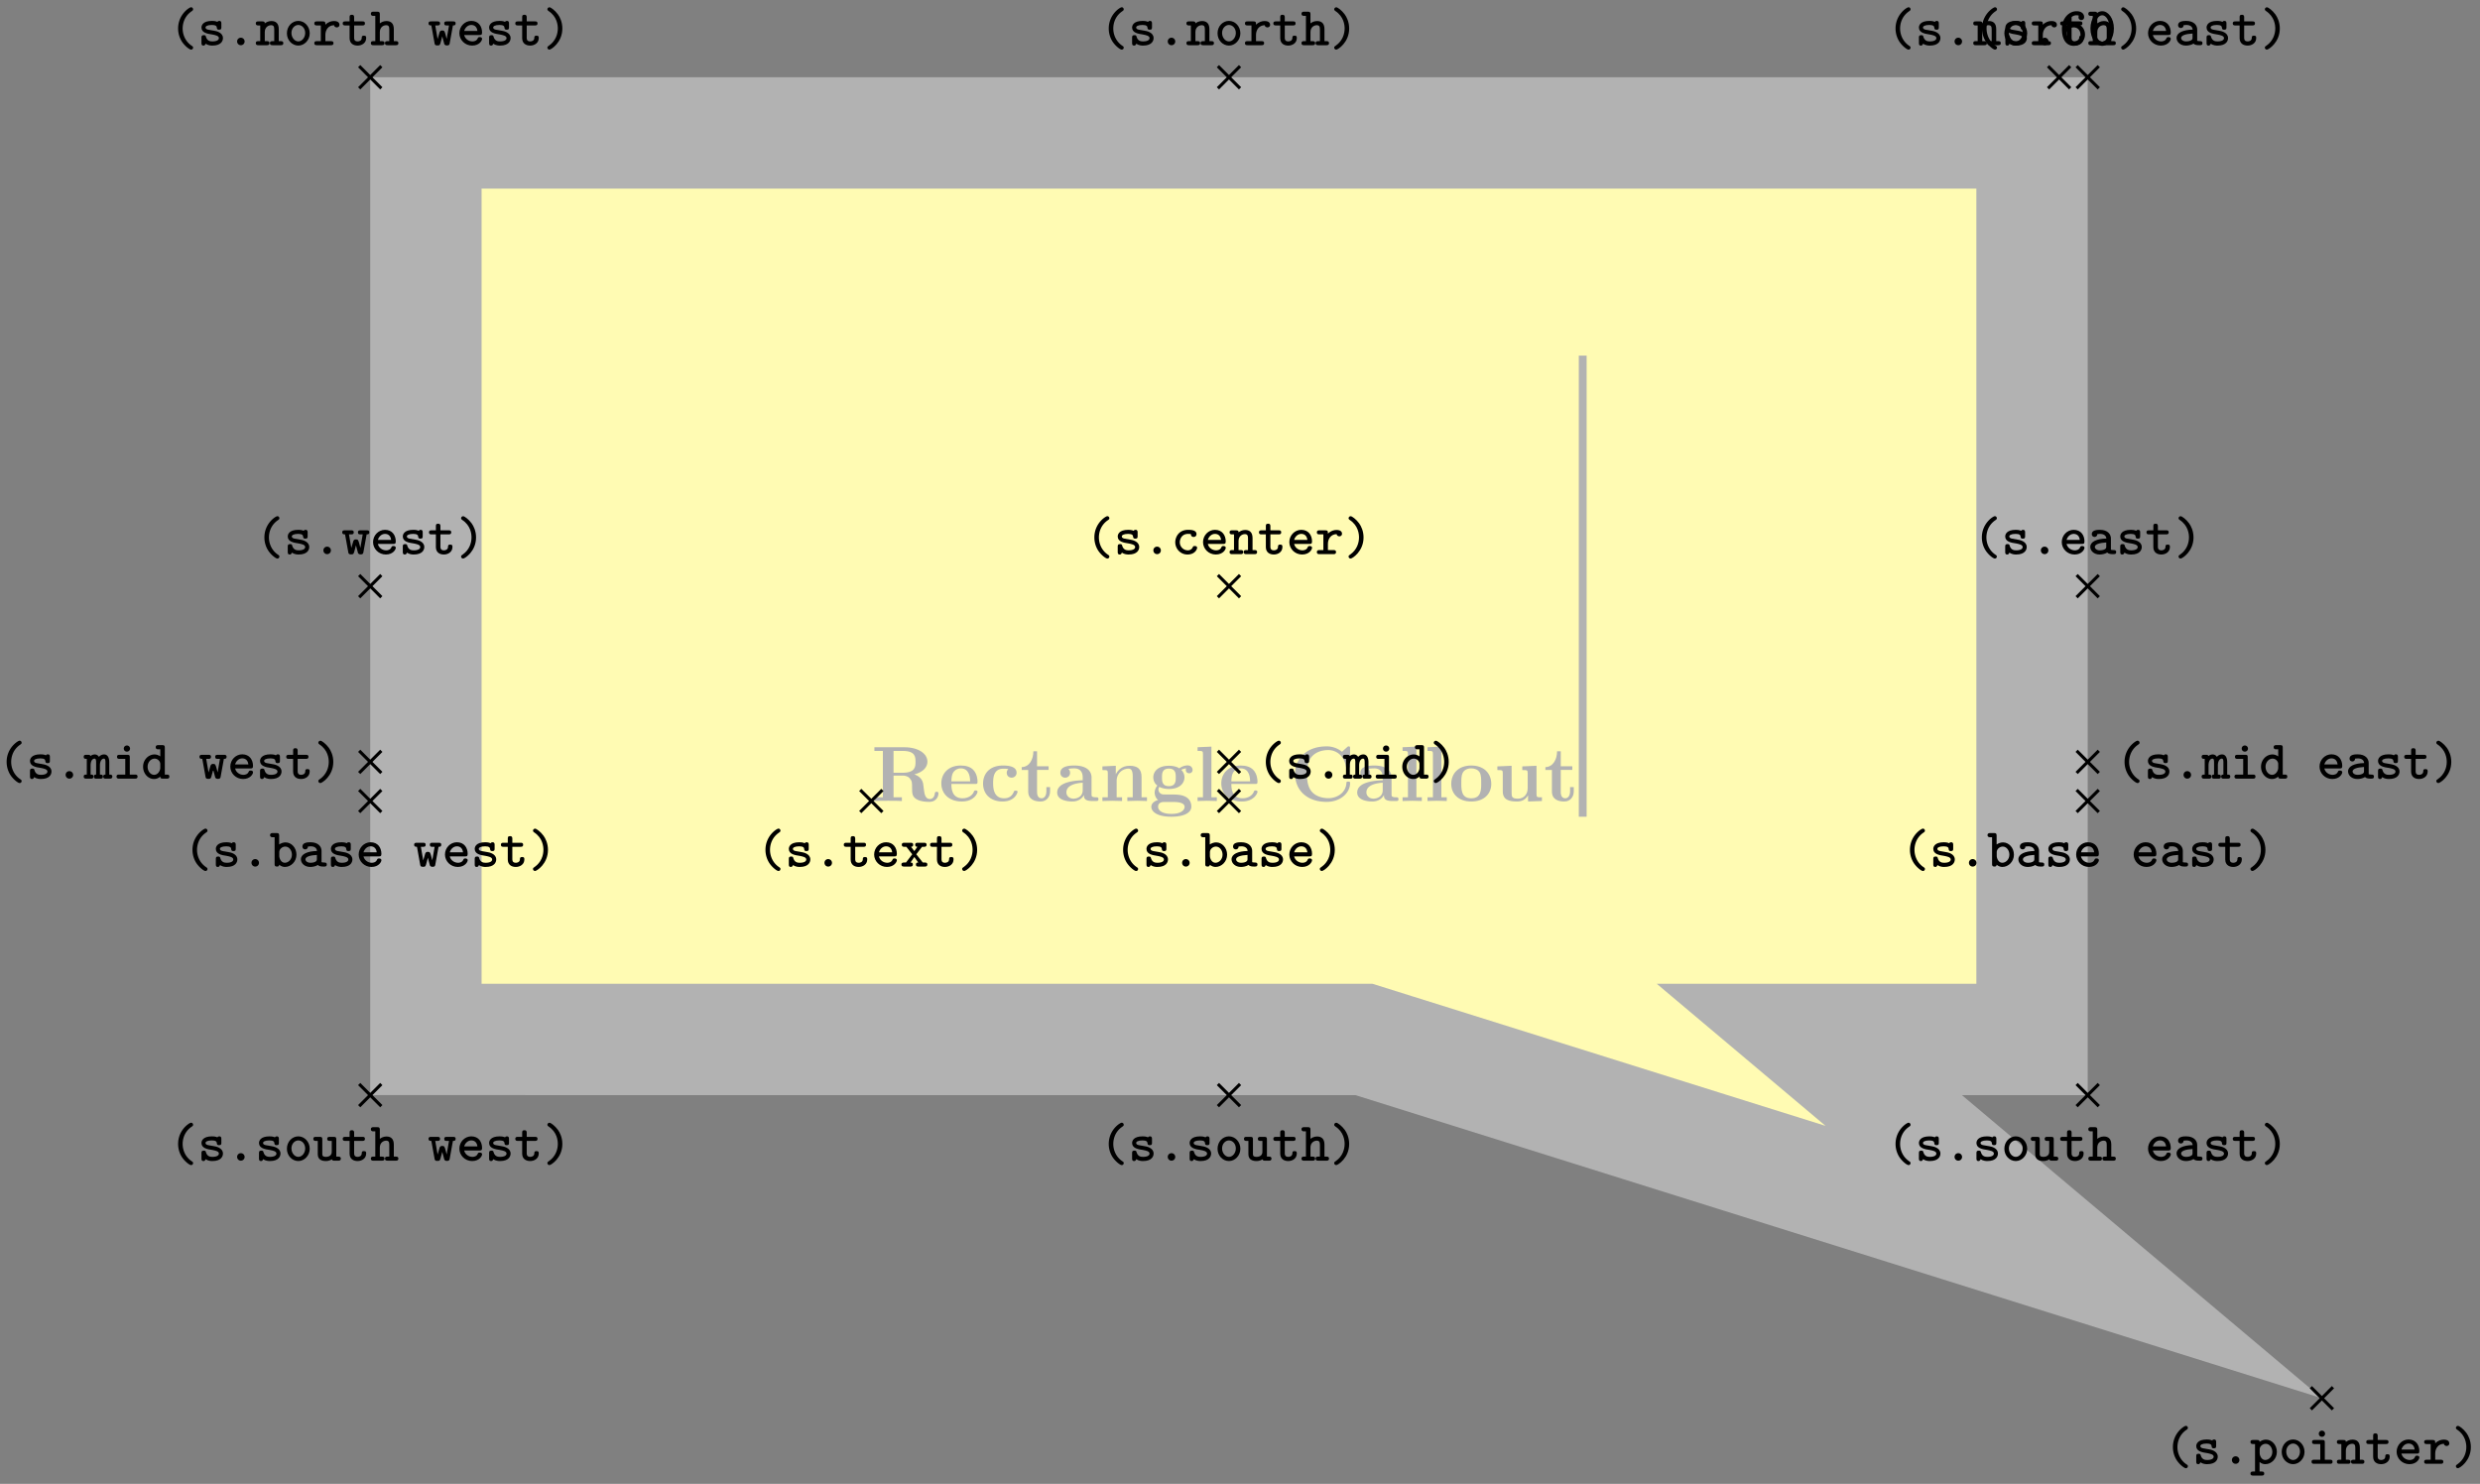 <svg xmlns="http://www.w3.org/2000/svg" xmlns:xlink="http://www.w3.org/1999/xlink" width="420.891" height="251.835" viewBox="0 0 315.668 188.876" version="1.2"><rect x="0" y="0" width="315.668" height="188.876" fill="#808080" stroke="none"/><defs><symbol overflow="visible" id="b"><path style="stroke:none" d="M8.547-.953c0-.219-.14-.219-.235-.219-.203 0-.218.11-.234.234-.047.47-.328.688-.625.688-.61 0-.687-.703-.75-1.125-.016-.11-.094-.797-.11-.844-.14-.703-.687-1.015-1.109-1.172C6.641-3.687 7.141-4.344 7.141-5c0-1-1.094-1.844-2.97-1.844H.392v.469h1.078v5.906H.39V0C.75-.031 1.719-.031 2.14-.031c.421 0 1.39 0 1.75.031v-.469H2.828v-2.765h1.156c.141 0 .579 0 .891.328.313.36.313.547.313 1.265 0 .657 0 1.157.703 1.485.437.218 1.062.265 1.468.265 1.063 0 1.188-.89 1.188-1.062ZM5.625-4.984c0 .562 0 1.39-1.64 1.39H2.827v-2.781H4c1.61 0 1.625.781 1.625 1.39Zm0 0"/></symbol><symbol overflow="visible" id="c"><path style="stroke:none" d="M4.922-1.172c0-.172-.188-.172-.234-.172-.172 0-.188.047-.25.203-.204.485-.782.797-1.422.797-1.407 0-1.422-1.328-1.422-1.828h3.015c.22 0 .313 0 .313-.265 0-.313-.063-1.047-.563-1.547-.359-.36-.89-.532-1.578-.532C1.187-4.516.312-3.484.312-2.25c0 1.344 1 2.313 2.61 2.313 1.578 0 2-1.063 2-1.235ZM3.984-2.5h-2.39c.015-.39.031-.813.234-1.14.266-.391.672-.516.953-.516 1.172 0 1.188 1.312 1.203 1.656Zm0 0"/></symbol><symbol overflow="visible" id="d"><path style="stroke:none" d="M4.766-1.172c0-.14-.141-.14-.235-.14-.187 0-.187.03-.25.156-.25.625-.734.812-1.234.812-1.39 0-1.39-1.453-1.39-1.922 0-.562 0-1.843 1.28-1.843.36 0 .516.015.657.046a.618.618 0 0 0-.203.47c0 .437.343.624.609.624.313 0 .64-.219.64-.625 0-.86-1.156-.922-1.734-.922C1.11-4.516.375-3.375.375-2.219.375-.89 1.313.062 2.844.062c1.625 0 1.922-1.156 1.922-1.234Zm0 0"/></symbol><symbol overflow="visible" id="e"><path style="stroke:none" d="M3.813-1.234v-.532h-.47v.516c0 .672-.327.906-.609.906-.578 0-.578-.64-.578-.86v-2.75h1.469v-.468H2.156v-1.906h-.469c0 1-.484 1.984-1.484 2.016v.359h.828v2.734c0 1.063.86 1.282 1.578 1.282.75 0 1.204-.579 1.204-1.297Zm0 0"/></symbol><symbol overflow="visible" id="f"><path style="stroke:none" d="M5.516-.234c0-.235-.125-.235-.266-.235-.61-.015-.61-.14-.61-.375v-2.14c0-.891-.702-1.532-2.187-1.532-.562 0-1.781.047-1.781.922 0 .438.344.625.61.625.312 0 .624-.219.624-.625 0-.297-.187-.469-.218-.5a5.28 5.28 0 0 1 .718-.062c.75 0 1.11.422 1.11 1.172v.343c-.72.032-3.25.125-3.25 1.563C.266-.125 1.5.062 2.187.062c.797 0 1.266-.406 1.485-.828 0 .313 0 .766 1.047.766h.468c.204 0 .329 0 .329-.234Zm-2-1.157c0 .97-.922 1.094-1.172 1.094-.516 0-.906-.344-.906-.797 0-1.062 1.578-1.203 2.078-1.234Zm0 0"/></symbol><symbol overflow="visible" id="g"><path style="stroke:none" d="M6.125 0v-.469h-.688v-2.578c0-1.047-.53-1.437-1.53-1.437-.954 0-1.485.562-1.75 1.078v-1.078l-1.704.078v.468c.61 0 .688 0 .688.391v3.078H.453V0l1.25-.031L2.953 0v-.469h-.687v-2.078c0-1.094.859-1.578 1.5-1.578.328 0 .546.203.546.969V-.47h-.687V0l1.25-.031Zm0 0"/></symbol><symbol overflow="visible" id="h"><path style="stroke:none" d="M5.563-3.953c0-.235-.172-.578-.625-.578-.157 0-.625.031-1.063.375-.172-.125-.594-.328-1.328-.328-1.438 0-1.985.78-1.985 1.468 0 .407.188.829.516 1.047-.281.36-.344.688-.344.89 0 .157.047.641.438.954-.125.031-.86.25-.86.875C.313 1.25.875 2 2.86 2 4.625 2 5.406 1.422 5.406.719c0-.297-.078-.922-.75-1.266-.562-.281-1.156-.281-2.11-.281-.265 0-.718 0-.765-.016a.625.625 0 0 1-.562-.625c0-.093.047-.25.11-.328.452.234.968.266 1.218.266 1.437 0 1.984-.782 1.984-1.485 0-.468-.25-.796-.406-.953.297-.156.516-.172.625-.187a.433.433 0 0 0-.047.203c0 .25.172.422.438.422a.41.41 0 0 0 .421-.422Zm-2.141.937c0 .454 0 1.125-.875 1.125s-.875-.671-.875-1.125c0-.437 0-1.109.875-1.109s.875.672.875 1.11ZM4.547.75c0 .36-.39.89-1.688.89-1.187 0-1.687-.452-1.687-.906 0-.609.625-.609.766-.609h1.171c.313 0 1.438 0 1.438.625Zm0 0"/></symbol><symbol overflow="visible" id="i"><path style="stroke:none" d="M2.922 0v-.469h-.688v-6.453L.47-6.844v.469c.625 0 .687 0 .687.39v5.516H.47V0l1.219-.031Zm0 0"/></symbol><symbol overflow="visible" id="j"><path style="stroke:none" d="M7.64-2.266c0-.203-.077-.203-.25-.203-.124 0-.218 0-.218.172C7.094-.969 5.89-.359 4.89-.359c-.782 0-1.625-.235-2.141-.844-.469-.578-.594-1.313-.594-2.219 0-.562.031-1.625.672-2.297.64-.656 1.516-.765 2.031-.765 1.079 0 2.016.765 2.235 2.03.031.188.047.204.265.204.266 0 .282-.016.282-.281v-2.14c0-.188 0-.282-.188-.282-.094 0-.11.031-.187.094l-.657.593a3.03 3.03 0 0 0-1.968-.687c-2.485 0-4 1.484-4 3.531S2.156.11 4.64.11c1.875 0 3-1.218 3-2.375Zm0 0"/></symbol><symbol overflow="visible" id="k"><path style="stroke:none" d="M5.406-2.172c0-1.344-.922-2.344-2.547-2.344C1.22-4.516.313-3.5.313-2.172c0 1.235.89 2.235 2.546 2.235 1.672 0 2.547-1.016 2.547-2.235Zm-1.281-.11c0 .86 0 1.938-1.266 1.938-1.265 0-1.265-1.078-1.265-1.937 0-.453 0-.953.172-1.297.187-.375.609-.578 1.093-.578.422 0 .844.156 1.063.5.203.344.203.89.203 1.375Zm0 0"/></symbol><symbol overflow="visible" id="l"><path style="stroke:none" d="M6.125 0v-.469c-.61 0-.688 0-.688-.39v-3.625l-1.812.078v.468c.61 0 .688 0 .688.391v1.906c0 .813-.516 1.344-1.235 1.344-.781 0-.812-.25-.812-.797v-3.39l-1.813.078v.468c.61 0 .688 0 .688.391v2.328c0 1.063.796 1.282 1.796 1.282.25 0 .97 0 1.422-.782v.781Zm0 0"/></symbol><symbol overflow="visible" id="m"><path style="stroke:none" d="M3.078.313c0-.126-.047-.157-.187-.25C2.062-.5 1.75-1.391 1.75-2.126c0-.672.25-1.594 1.156-2.203.125-.094.172-.125.172-.25a.254.254 0 0 0-.265-.25c-.204 0-1.641.906-1.641 2.703 0 .813.312 1.438.562 1.781.375.516.907.906 1.079.906.218 0 .265-.171.265-.25Zm0 0"/></symbol><symbol overflow="visible" id="n"><path style="stroke:none" d="M3.219-.906c0-.735-.906-.906-1.14-.938l-.704-.125C1.187-2 1-2.079 1-2.25c0-.156.219-.328.813-.328.515 0 .609.172.625.328.015.14.03.281.28.281.298 0 .298-.156.298-.328v-.469c0-.14-.016-.328-.25-.328-.157 0-.22.063-.25.125-.282-.125-.563-.125-.688-.125-1.187 0-1.344.594-1.344.844 0 .656.735.797 1.391.89.297.063.828.141.828.454 0 .234-.25.422-.828.422-.297 0-.656-.063-.813-.563-.03-.156-.078-.234-.28-.234-.298 0-.298.172-.298.328v.656c0 .14 0 .344.25.344.079 0 .188 0 .282-.234.328.218.671.234.859.234 1.125 0 1.344-.61 1.344-.953Zm0 0"/></symbol><symbol overflow="visible" id="o"><path style="stroke:none" d="M2.313-.469a.477.477 0 0 0-.485-.484.47.47 0 0 0-.469.469c0 .28.22.484.47.484a.473.473 0 0 0 .484-.469Zm0 0"/></symbol><symbol overflow="visible" id="p"><path style="stroke:none" d="M3.266-.797c0-.234-.235-.234-.297-.234-.125 0-.203 0-.266.172-.047.078-.187.375-.625.375a1.027 1.027 0 0 1-1.015-1.032c0-.312.187-1.062 1.062-1.062l.344.015c.015.282.172.376.36.376.187 0 .358-.126.358-.36 0-.531-.734-.547-1.062-.547-1.219 0-1.64.953-1.64 1.578 0 .844.671 1.563 1.546 1.563 1 0 1.235-.719 1.235-.844Zm0 0"/></symbol><symbol overflow="visible" id="q"><path style="stroke:none" d="M3.25-.797c0-.234-.234-.234-.281-.234-.156 0-.219.015-.281.172-.141.328-.485.375-.657.375-.469 0-.937-.297-1.062-.813h1.953c.172 0 .328 0 .328-.312 0-.797-.453-1.485-1.375-1.485-.828 0-1.516.703-1.516 1.563S1.08.047 1.984.047c.938 0 1.266-.656 1.266-.844Zm-.594-1.015H.97c.125-.438.484-.766.906-.766.328 0 .703.156.781.765Zm0 0"/></symbol><symbol overflow="visible" id="r"><path style="stroke:none" d="M3.578-.266c0-.25-.203-.25-.328-.25H3v-1.53c0-.72-.36-1.032-.938-1.032-.39 0-.671.172-.843.297 0-.172-.047-.25-.313-.25h-.5c-.14 0-.328 0-.328.25 0 .265.203.265.313.265h.25v2H.406c-.14 0-.328 0-.328.25C.078 0 .281 0 .391 0h1.093c.11 0 .329 0 .329-.266 0-.25-.204-.25-.344-.25h-.25v-1.156c0-.64.484-.875.797-.875.328 0 .406.172.406.547v1.484h-.203c-.14 0-.344 0-.344.25 0 .266.219.266.344.266H3.25c.11 0 .328 0 .328-.266Zm0 0"/></symbol><symbol overflow="visible" id="s"><path style="stroke:none" d="M3.14-.906c0-.156 0-.313-.296-.313-.266 0-.266.157-.266.297-.015.375-.36.438-.515.438-.454 0-.454-.313-.454-.47v-1.562h1.047c.125 0 .328 0 .328-.265 0-.25-.187-.25-.328-.25H1.61v-.516c0-.14-.015-.328-.296-.328-.282 0-.282.172-.282.328v.516H.484c-.125 0-.328 0-.328.25 0 .265.203.265.328.265h.547v1.61c0 .687.485.953 1.016.953S3.14-.266 3.14-.906Zm0 0"/></symbol><symbol overflow="visible" id="t"><path style="stroke:none" d="M3.406-2.594c0-.156-.078-.484-.703-.484-.328 0-.734.11-1.094.469v-.094c0-.25-.046-.328-.328-.328h-.75c-.125 0-.328 0-.328.25 0 .265.203.265.328.265h.5v2h-.5c-.125 0-.328 0-.328.25C.203 0 .406 0 .531 0h1.781c.126 0 .329 0 .329-.266 0-.25-.204-.25-.329-.25H1.61v-.796c0-.61.36-1.22 1.11-1.235 0 .156.172.281.344.281.187 0 .343-.125.343-.328Zm0 0"/></symbol><symbol overflow="visible" id="u"><path style="stroke:none" d="M2.484-2.125c0-.828-.312-1.453-.562-1.797-.375-.515-.906-.906-1.078-.906-.203 0-.266.187-.266.25 0 .125.094.187.14.219 1.095.718 1.188 1.796 1.188 2.234 0 .656-.25 1.578-1.14 2.188C.64.14.578.186.578.313c0 .078.063.25.266.25s1.64-.907 1.64-2.688Zm0 0"/></symbol><symbol overflow="visible" id="v"><path style="stroke:none" d="M3.469-.266c0-.25-.203-.25-.328-.25h-.25l-.829-1.046.735-.954h.234c.125 0 .344 0 .344-.265 0-.25-.219-.25-.344-.25H2.25c-.125 0-.328 0-.328.25 0 .203.11.265.281.265l-.39.547-.422-.547c.156 0 .28-.062.28-.265 0-.25-.202-.25-.327-.25H.547c-.125 0-.328 0-.328.25 0 .265.218.265.328.265h.25l.75.954L.75-.516H.516c-.125 0-.344 0-.344.25C.172 0 .39 0 .516 0h.78c.126 0 .329 0 .329-.266 0-.203-.11-.25-.297-.25l.484-.703.5.703c-.187 0-.296.047-.296.25 0 .266.203.266.328.266h.797c.109 0 .328 0 .328-.266Zm0 0"/></symbol><symbol overflow="visible" id="w"><path style="stroke:none" d="M3.297-1.36c0-.812-.625-1.437-1.39-1.437-.329 0-.657.094-.938.313.125-.829.703-1.329 1.25-1.329.156 0 .25.032.297.063-.032.047-.047.094-.047.188 0 .203.14.359.36.359.202 0 .358-.14.358-.375 0-.36-.265-.75-.968-.75-.922 0-1.86.844-1.86 2.25C.36-.422 1.156.078 1.844.078c.765 0 1.453-.594 1.453-1.437Zm-.578 0a.88.88 0 0 1-.875.907c-.422 0-.672-.313-.797-.703C1-1.313 1-1.484 1-1.563c0-.39.39-.703.875-.703.516 0 .844.422.844.907Zm0 0"/></symbol><symbol overflow="visible" id="x"><path style="stroke:none" d="M3.313-2.125c0-1.297-.72-2.203-1.485-2.203-.781 0-1.5.922-1.5 2.203 0 1.297.734 2.203 1.5 2.203.781 0 1.484-.922 1.484-2.203Zm-.563-.078c0 .969-.422 1.75-.922 1.75-.516 0-.922-.781-.922-1.75 0-.953.438-1.61.922-1.61.469 0 .922.657.922 1.61Zm0 0"/></symbol><symbol overflow="visible" id="y"><path style="stroke:none" d="M3.64-.266c0-.218-.14-.25-.39-.25v-1.593c0-.157-.016-.97-.656-.97a.842.842 0 0 0-.656.313.61.61 0 0 0-.532-.312.875.875 0 0 0-.547.203c-.046-.156-.187-.156-.312-.156H.328c-.125 0-.328 0-.328.25 0 .234.125.265.39.265v2c-.265 0-.39.032-.39.25C0 0 .219 0 .328 0h.594c.125 0 .312 0 .312-.266 0-.218-.109-.25-.359-.25v-1.171c0-.563.234-.86.5-.86.14 0 .203.11.203.5v1.531c-.156 0-.281.032-.281.25 0 .266.187.266.312.266h.516c.125 0 .313 0 .313-.266 0-.218-.126-.25-.376-.25v-1.171c0-.563.25-.86.5-.86.141 0 .204.11.204.5v1.531c-.141 0-.282.032-.282.25 0 .266.204.266.313.266h.5c.125 0 .344 0 .344-.266Zm0 0"/></symbol><symbol overflow="visible" id="z"><path style="stroke:none" d="M3.188-.266c0-.25-.204-.25-.329-.25h-.656v-2.187c0-.25-.047-.328-.328-.328H.906c-.125 0-.328 0-.328.25 0 .265.203.265.328.265h.719v2H.859c-.14 0-.343 0-.343.25C.516 0 .734 0 .859 0h2c.125 0 .329 0 .329-.266Zm-.954-3.562a.39.39 0 0 0-.406-.39.387.387 0 0 0-.39.39c0 .219.171.39.39.39a.39.39 0 0 0 .406-.39Zm0 0"/></symbol><symbol overflow="visible" id="A"><path style="stroke:none" d="M3.578-.266c0-.25-.203-.25-.328-.25H3v-3.406c0-.25-.047-.344-.328-.344h-.485c-.14 0-.343.016-.343.266s.218.266.328.266h.25v.906a1.261 1.261 0 0 0-.735-.25c-.765 0-1.453.672-1.453 1.562C.234-.64.875.047 1.625.047c.344 0 .61-.14.797-.313.015.188.062.266.328.266h.5c.125 0 .328 0 .328-.266ZM2.422-1.375c0 .36-.297.89-.781.89-.454 0-.829-.453-.829-1.03 0-.61.438-1.032.891-1.032.406 0 .719.344.719.688Zm0 0"/></symbol><symbol overflow="visible" id="B"><path style="stroke:none" d="M3.547-2.781c0-.25-.188-.25-.328-.25h-.781c-.157 0-.344 0-.344.25 0 .265.172.265.344.265h.265l-.297 1.72-.14-.532c-.125-.469-.172-.547-.422-.547-.094 0-.235 0-.328.188l-.266.906-.297-1.735h.266c.156 0 .343 0 .343-.265 0-.25-.187-.25-.343-.25H.437c-.14 0-.343 0-.343.25 0 .234.14.265.36.265L.858-.28c.032.187.047.312.36.312.312 0 .343-.062.453-.515l.172-.641.265 1c.094.14.235.156.344.156.281 0 .313-.125.344-.312l.406-2.235c.219 0 .344-.03.344-.265Zm0 0"/></symbol><symbol overflow="visible" id="C"><path style="stroke:none" d="M3.625-.266c0-.25-.203-.25-.328-.25-.203 0-.297-.03-.344-.046V-2c0-.5-.375-1.094-1.406-1.094-.313 0-1.031.016-1.031.547 0 .235.171.36.359.36.11 0 .344-.063.344-.36 0 0 .234-.031.343-.031.454 0 .782.187.813.594-1.219.03-2.047.39-2.047 1.062 0 .485.453.969 1.188.969.234 0 .656-.047.968-.25.172.187.485.203.75.203.235 0 .391-.016.391-.266ZM2.359-.969c0 .14 0 .266-.234.375-.234.11-.516.11-.578.11-.39 0-.64-.204-.64-.438 0-.312.546-.515 1.452-.562Zm0 0"/></symbol><symbol overflow="visible" id="D"><path style="stroke:none" d="M3.422-1.516c0-.875-.64-1.562-1.39-1.562-.298 0-.579.11-.813.265v-1.109c0-.25-.047-.344-.313-.344h-.5c-.14 0-.344.016-.344.266s.22.266.329.266h.25v3.406C.64-.172.656 0 .937 0c.22 0 .282-.094.282-.234.265.218.531.28.734.28.766 0 1.469-.671 1.469-1.562Zm-.578 0c0 .61-.453 1.032-.906 1.032-.485 0-.704-.563-.704-.875v-.485c0-.375.375-.703.766-.703.469 0 .844.469.844 1.031Zm0 0"/></symbol><symbol overflow="visible" id="E"><path style="stroke:none" d="M3.281-1.516c0-.89-.672-1.578-1.453-1.578-.797 0-1.453.688-1.453 1.578 0 .891.672 1.563 1.453 1.563.766 0 1.453-.688 1.453-1.563Zm-.578-.046c0 .593-.406 1.078-.875 1.078S.953-.97.953-1.563c0-.593.422-1.015.875-1.015s.875.422.875 1.015Zm0 0"/></symbol><symbol overflow="visible" id="F"><path style="stroke:none" d="M3.578-.266c0-.25-.203-.25-.328-.25H3v-1.53c0-.72-.36-1.032-.938-1.032-.39 0-.671.172-.843.297v-1.14c0-.25-.047-.345-.313-.345h-.5c-.14 0-.328.016-.328.266s.203.266.313.266h.25v3.218H.406c-.14 0-.328 0-.328.25C.078 0 .281 0 .391 0h1.093c.11 0 .329 0 .329-.266 0-.25-.204-.25-.344-.25h-.25v-1.156c0-.64.484-.875.797-.875.328 0 .406.172.406.547v1.484h-.203c-.14 0-.344 0-.344.25 0 .266.219.266.344.266H3.25c.11 0 .328 0 .328-.266Zm0 0"/></symbol><symbol overflow="visible" id="G"><path style="stroke:none" d="M3.578-.266c0-.25-.219-.25-.328-.25H3v-2.187c0-.25-.047-.328-.328-.328h-.485c-.14 0-.343 0-.343.25 0 .265.218.265.328.265h.25v1.391c0 .563-.516.64-.719.64-.469 0-.484-.187-.484-.39v-1.828c0-.25-.047-.328-.313-.328h-.5c-.14 0-.328 0-.328.25 0 .265.203.265.313.265h.25v1.688c0 .687.5.875 1.03.875.266 0 .516-.063.766-.219C2.485 0 2.626 0 2.75 0h.5c.125 0 .328 0 .328-.266Zm0 0"/></symbol><symbol overflow="visible" id="H"><path style="stroke:none" d="M3.422-1.516c0-.875-.64-1.562-1.39-1.562-.298 0-.579.11-.813.281 0-.172-.063-.234-.313-.234h-.5c-.14 0-.344 0-.344.25 0 .265.22.265.329.265h.25v3.5H.406c-.14 0-.344 0-.344.266 0 .25.22.25.329.25h1.093c.11 0 .329 0 .329-.25 0-.266-.204-.266-.344-.266h-.25V-.234c.265.234.531.28.734.28.766 0 1.469-.671 1.469-1.562Zm-.578 0c0 .61-.453 1.032-.906 1.032-.485 0-.704-.563-.704-.875v-.485c0-.375.375-.703.766-.703.469 0 .844.469.844 1.031Zm0 0"/></symbol><clipPath id="a"><path d="M0 0h315.504v188.813H0Zm0 0"/></clipPath></defs><path style="stroke:none;fill-rule:nonzero;fill:#fffbb3;fill-opacity:1" d="m173.61 132.309 90.347 28.336-33.656-28.336h28.347V16.918H54.211v115.39Zm0 0"/><g clip-path="url(#a)"><path style="fill:none;stroke-width:14.173;stroke-linecap:butt;stroke-linejoin:miter;stroke:#b2b2b2;stroke-opacity:1;stroke-miterlimit:10" d="m17.178-57.696 90.348-28.336L73.87-57.696h28.347V57.695H-102.22v-115.39Zm0 0" transform="matrix(1 0 0 -1 156.431 74.613)"/></g><g style="fill:#b2b2b2;fill-opacity:1"><use xlink:href="#b" x="110.907" y="101.958"/><use xlink:href="#c" x="119.505" y="101.958"/><use xlink:href="#d" x="124.755" y="101.958"/><use xlink:href="#e" x="129.846" y="101.958"/><use xlink:href="#f" x="134.299" y="101.958"/><use xlink:href="#g" x="139.868" y="101.958"/><use xlink:href="#h" x="146.235" y="101.958"/><use xlink:href="#i" x="151.963" y="101.958"/><use xlink:href="#c" x="155.141" y="101.958"/></g><g style="fill:#b2b2b2;fill-opacity:1"><use xlink:href="#j" x="164.207" y="101.958"/><use xlink:href="#f" x="172.486" y="101.958"/><use xlink:href="#i" x="178.055" y="101.958"/><use xlink:href="#i" x="181.233" y="101.958"/><use xlink:href="#k" x="184.411" y="101.958"/><use xlink:href="#l" x="190.14" y="101.958"/><use xlink:href="#e" x="196.506" y="101.958"/></g><path style="fill:none;stroke-width:.996;stroke-linecap:butt;stroke-linejoin:miter;stroke:#b2b2b2;stroke-opacity:1;stroke-miterlimit:10" d="M-.001 0v58.695" transform="matrix(1 0 0 -1 201.458 103.961)"/><path style="fill:none;stroke-width:.399;stroke-linecap:butt;stroke-linejoin:miter;stroke:#000;stroke-opacity:1;stroke-miterlimit:10" d="M-1.408-1.41 1.41 1.41m-2.817 0L1.41-1.41" transform="matrix(1 0 0 -1 156.431 74.613)"/><g style="fill:#000;fill-opacity:1"><use xlink:href="#m" x="138.125" y="70.535"/><use xlink:href="#n" x="141.786" y="70.535"/><use xlink:href="#o" x="145.448" y="70.535"/><use xlink:href="#p" x="149.109" y="70.535"/><use xlink:href="#q" x="152.77" y="70.535"/><use xlink:href="#r" x="156.431" y="70.535"/><use xlink:href="#s" x="160.093" y="70.535"/><use xlink:href="#q" x="163.754" y="70.535"/><use xlink:href="#t" x="167.415" y="70.535"/><use xlink:href="#u" x="171.076" y="70.535"/></g><path style="fill:none;stroke-width:.399;stroke-linecap:butt;stroke-linejoin:miter;stroke:#000;stroke-opacity:1;stroke-miterlimit:10" d="m-46.935-28.754 2.82 2.816m-2.82 0 2.82-2.816" transform="matrix(1 0 0 -1 156.431 74.613)"/><g style="fill:#000;fill-opacity:1"><use xlink:href="#m" x="96.262" y="110.304"/><use xlink:href="#n" x="99.923" y="110.304"/><use xlink:href="#o" x="103.585" y="110.304"/><use xlink:href="#s" x="107.246" y="110.304"/><use xlink:href="#q" x="110.907" y="110.304"/><use xlink:href="#v" x="114.568" y="110.304"/><use xlink:href="#s" x="118.23" y="110.304"/><use xlink:href="#u" x="121.891" y="110.304"/></g><path style="fill:none;stroke-width:.399;stroke-linecap:butt;stroke-linejoin:miter;stroke:#000;stroke-opacity:1;stroke-miterlimit:10" d="m104.257 63.37 2.816 2.821m-2.816 0 2.816-2.82" transform="matrix(1 0 0 -1 156.431 74.613)"/><g style="fill:#000;fill-opacity:1"><use xlink:href="#m" x="251.111" y="5.754"/><use xlink:href="#n" x="254.772" y="5.754"/><use xlink:href="#o" x="258.434" y="5.754"/><use xlink:href="#w" x="262.095" y="5.754"/><use xlink:href="#x" x="265.756" y="5.754"/><use xlink:href="#u" x="269.417" y="5.754"/></g><path style="fill:none;stroke-width:.399;stroke-linecap:butt;stroke-linejoin:miter;stroke:#000;stroke-opacity:1;stroke-miterlimit:10" d="m-1.408-23.774 2.817 2.82m-2.817 0 2.817-2.82" transform="matrix(1 0 0 -1 156.431 74.613)"/><g style="fill:#000;fill-opacity:1"><use xlink:href="#m" x="159.951" y="99.111"/><use xlink:href="#n" x="163.612" y="99.111"/><use xlink:href="#o" x="167.274" y="99.111"/><use xlink:href="#y" x="170.935" y="99.111"/><use xlink:href="#z" x="174.596" y="99.111"/><use xlink:href="#A" x="178.257" y="99.111"/><use xlink:href="#u" x="181.919" y="99.111"/></g><path style="fill:none;stroke-width:.399;stroke-linecap:butt;stroke-linejoin:miter;stroke:#000;stroke-opacity:1;stroke-miterlimit:10" d="m-110.712-23.774 2.816 2.82m-2.816 0 2.816-2.82" transform="matrix(1 0 0 -1 156.431 74.613)"/><g style="fill:#000;fill-opacity:1"><use xlink:href="#m" x="-.327" y="99.111"/><use xlink:href="#n" x="3.334" y="99.111"/><use xlink:href="#o" x="6.996" y="99.111"/><use xlink:href="#y" x="10.657" y="99.111"/><use xlink:href="#z" x="14.318" y="99.111"/><use xlink:href="#A" x="17.979" y="99.111"/></g><g style="fill:#000;fill-opacity:1"><use xlink:href="#B" x="25.295" y="99.111"/><use xlink:href="#q" x="28.956" y="99.111"/><use xlink:href="#n" x="32.617" y="99.111"/><use xlink:href="#s" x="36.279" y="99.111"/><use xlink:href="#u" x="39.94" y="99.111"/></g><path style="fill:none;stroke-width:.399;stroke-linecap:butt;stroke-linejoin:miter;stroke:#000;stroke-opacity:1;stroke-miterlimit:10" d="m107.897-23.774 2.817 2.82m-2.817 0 2.817-2.82" transform="matrix(1 0 0 -1 156.431 74.613)"/><g style="fill:#000;fill-opacity:1"><use xlink:href="#m" x="269.255" y="99.111"/><use xlink:href="#n" x="272.916" y="99.111"/><use xlink:href="#o" x="276.578" y="99.111"/><use xlink:href="#y" x="280.239" y="99.111"/><use xlink:href="#z" x="283.9" y="99.111"/><use xlink:href="#A" x="287.561" y="99.111"/></g><g style="fill:#000;fill-opacity:1"><use xlink:href="#q" x="294.884" y="99.111"/><use xlink:href="#C" x="298.545" y="99.111"/><use xlink:href="#n" x="302.206" y="99.111"/><use xlink:href="#s" x="305.868" y="99.111"/><use xlink:href="#u" x="309.529" y="99.111"/></g><path style="fill:none;stroke-width:.399;stroke-linecap:butt;stroke-linejoin:miter;stroke:#000;stroke-opacity:1;stroke-miterlimit:10" d="m-1.408-28.754 2.817 2.816m-2.817 0 2.817-2.816" transform="matrix(1 0 0 -1 156.431 74.613)"/><g style="fill:#000;fill-opacity:1"><use xlink:href="#m" x="141.786" y="110.304"/><use xlink:href="#n" x="145.447" y="110.304"/><use xlink:href="#o" x="149.109" y="110.304"/><use xlink:href="#D" x="152.77" y="110.304"/><use xlink:href="#C" x="156.431" y="110.304"/><use xlink:href="#n" x="160.092" y="110.304"/><use xlink:href="#q" x="163.754" y="110.304"/><use xlink:href="#u" x="167.415" y="110.304"/></g><path style="fill:none;stroke-width:.399;stroke-linecap:butt;stroke-linejoin:miter;stroke:#000;stroke-opacity:1;stroke-miterlimit:10" d="m-110.712-28.754 2.816 2.816m-2.816 0 2.816-2.816" transform="matrix(1 0 0 -1 156.431 74.613)"/><g style="fill:#000;fill-opacity:1"><use xlink:href="#m" x="23.329" y="110.304"/><use xlink:href="#n" x="26.99" y="110.304"/><use xlink:href="#o" x="30.652" y="110.304"/><use xlink:href="#D" x="34.313" y="110.304"/><use xlink:href="#C" x="37.974" y="110.304"/><use xlink:href="#n" x="41.635" y="110.304"/><use xlink:href="#q" x="45.297" y="110.304"/></g><g style="fill:#000;fill-opacity:1"><use xlink:href="#B" x="52.619" y="110.304"/><use xlink:href="#q" x="56.28" y="110.304"/><use xlink:href="#n" x="59.942" y="110.304"/><use xlink:href="#s" x="63.603" y="110.304"/><use xlink:href="#u" x="67.264" y="110.304"/></g><path style="fill:none;stroke-width:.399;stroke-linecap:butt;stroke-linejoin:miter;stroke:#000;stroke-opacity:1;stroke-miterlimit:10" d="m107.897-28.754 2.817 2.816m-2.817 0 2.817-2.816" transform="matrix(1 0 0 -1 156.431 74.613)"/><g style="fill:#000;fill-opacity:1"><use xlink:href="#m" x="241.937" y="110.304"/><use xlink:href="#n" x="245.598" y="110.304"/><use xlink:href="#o" x="249.26" y="110.304"/><use xlink:href="#D" x="252.921" y="110.304"/><use xlink:href="#C" x="256.582" y="110.304"/><use xlink:href="#n" x="260.243" y="110.304"/><use xlink:href="#q" x="263.905" y="110.304"/></g><g style="fill:#000;fill-opacity:1"><use xlink:href="#q" x="271.227" y="110.304"/><use xlink:href="#C" x="274.888" y="110.304"/><use xlink:href="#n" x="278.55" y="110.304"/><use xlink:href="#s" x="282.211" y="110.304"/><use xlink:href="#u" x="285.872" y="110.304"/></g><path style="fill:none;stroke-width:.399;stroke-linecap:butt;stroke-linejoin:miter;stroke:#000;stroke-opacity:1;stroke-miterlimit:10" d="m-1.408 63.37 2.817 2.821m-2.817 0 2.817-2.82" transform="matrix(1 0 0 -1 156.431 74.613)"/><g style="fill:#000;fill-opacity:1"><use xlink:href="#m" x="139.956" y="5.754"/><use xlink:href="#n" x="143.617" y="5.754"/><use xlink:href="#o" x="147.279" y="5.754"/><use xlink:href="#r" x="150.94" y="5.754"/><use xlink:href="#E" x="154.601" y="5.754"/><use xlink:href="#t" x="158.262" y="5.754"/><use xlink:href="#s" x="161.924" y="5.754"/><use xlink:href="#F" x="165.585" y="5.754"/><use xlink:href="#u" x="169.246" y="5.754"/></g><path style="fill:none;stroke-width:.399;stroke-linecap:butt;stroke-linejoin:miter;stroke:#000;stroke-opacity:1;stroke-miterlimit:10" d="m-1.408-66.192 2.817 2.82m-2.817 0 2.817-2.82" transform="matrix(1 0 0 -1 156.431 74.613)"/><g style="fill:#000;fill-opacity:1"><use xlink:href="#m" x="139.956" y="147.739"/><use xlink:href="#n" x="143.617" y="147.739"/><use xlink:href="#o" x="147.279" y="147.739"/><use xlink:href="#n" x="150.94" y="147.739"/><use xlink:href="#E" x="154.601" y="147.739"/><use xlink:href="#G" x="158.262" y="147.739"/><use xlink:href="#s" x="161.924" y="147.739"/><use xlink:href="#F" x="165.585" y="147.739"/><use xlink:href="#u" x="169.246" y="147.739"/></g><path style="fill:none;stroke-width:.399;stroke-linecap:butt;stroke-linejoin:miter;stroke:#000;stroke-opacity:1;stroke-miterlimit:10" d="m107.897-1.41 2.817 2.82m-2.817 0 2.817-2.82" transform="matrix(1 0 0 -1 156.431 74.613)"/><g style="fill:#000;fill-opacity:1"><use xlink:href="#m" x="251.09" y="70.535"/><use xlink:href="#n" x="254.751" y="70.535"/><use xlink:href="#o" x="258.413" y="70.535"/><use xlink:href="#q" x="262.074" y="70.535"/><use xlink:href="#C" x="265.735" y="70.535"/><use xlink:href="#n" x="269.396" y="70.535"/><use xlink:href="#s" x="273.058" y="70.535"/><use xlink:href="#u" x="276.719" y="70.535"/></g><path style="fill:none;stroke-width:.399;stroke-linecap:butt;stroke-linejoin:miter;stroke:#000;stroke-opacity:1;stroke-miterlimit:10" d="m-110.712-1.41 2.816 2.82m-2.816 0 2.816-2.82" transform="matrix(1 0 0 -1 156.431 74.613)"/><g style="fill:#000;fill-opacity:1"><use xlink:href="#m" x="32.482" y="70.535"/><use xlink:href="#n" x="36.143" y="70.535"/><use xlink:href="#o" x="39.805" y="70.535"/><use xlink:href="#B" x="43.466" y="70.535"/><use xlink:href="#q" x="47.127" y="70.535"/><use xlink:href="#n" x="50.788" y="70.535"/><use xlink:href="#s" x="54.45" y="70.535"/><use xlink:href="#u" x="58.111" y="70.535"/></g><path style="fill:none;stroke-width:.399;stroke-linecap:butt;stroke-linejoin:miter;stroke:#000;stroke-opacity:1;stroke-miterlimit:10" d="m-110.712 63.37 2.816 2.821m-2.816 0 2.816-2.82" transform="matrix(1 0 0 -1 156.431 74.613)"/><g style="fill:#000;fill-opacity:1"><use xlink:href="#m" x="21.499" y="5.754"/><use xlink:href="#n" x="25.16" y="5.754"/><use xlink:href="#o" x="28.822" y="5.754"/><use xlink:href="#r" x="32.483" y="5.754"/><use xlink:href="#E" x="36.144" y="5.754"/><use xlink:href="#t" x="39.805" y="5.754"/><use xlink:href="#s" x="43.467" y="5.754"/><use xlink:href="#F" x="47.128" y="5.754"/></g><g style="fill:#000;fill-opacity:1"><use xlink:href="#B" x="54.45" y="5.754"/><use xlink:href="#q" x="58.112" y="5.754"/><use xlink:href="#n" x="61.773" y="5.754"/><use xlink:href="#s" x="65.434" y="5.754"/><use xlink:href="#u" x="69.096" y="5.754"/></g><path style="fill:none;stroke-width:.399;stroke-linecap:butt;stroke-linejoin:miter;stroke:#000;stroke-opacity:1;stroke-miterlimit:10" d="m107.897 63.37 2.817 2.821m-2.817 0 2.817-2.82" transform="matrix(1 0 0 -1 156.431 74.613)"/><g style="fill:#000;fill-opacity:1"><use xlink:href="#m" x="240.106" y="5.754"/><use xlink:href="#n" x="243.767" y="5.754"/><use xlink:href="#o" x="247.429" y="5.754"/><use xlink:href="#r" x="251.09" y="5.754"/><use xlink:href="#E" x="254.751" y="5.754"/><use xlink:href="#t" x="258.412" y="5.754"/><use xlink:href="#s" x="262.074" y="5.754"/><use xlink:href="#F" x="265.735" y="5.754"/></g><g style="fill:#000;fill-opacity:1"><use xlink:href="#q" x="273.057" y="5.754"/><use xlink:href="#C" x="276.719" y="5.754"/><use xlink:href="#n" x="280.38" y="5.754"/><use xlink:href="#s" x="284.041" y="5.754"/><use xlink:href="#u" x="287.703" y="5.754"/></g><path style="fill:none;stroke-width:.399;stroke-linecap:butt;stroke-linejoin:miter;stroke:#000;stroke-opacity:1;stroke-miterlimit:10" d="m-110.712-66.192 2.816 2.82m-2.816 0 2.816-2.82" transform="matrix(1 0 0 -1 156.431 74.613)"/><g style="fill:#000;fill-opacity:1"><use xlink:href="#m" x="21.499" y="147.739"/><use xlink:href="#n" x="25.16" y="147.739"/><use xlink:href="#o" x="28.822" y="147.739"/><use xlink:href="#n" x="32.483" y="147.739"/><use xlink:href="#E" x="36.144" y="147.739"/><use xlink:href="#G" x="39.805" y="147.739"/><use xlink:href="#s" x="43.467" y="147.739"/><use xlink:href="#F" x="47.128" y="147.739"/></g><g style="fill:#000;fill-opacity:1"><use xlink:href="#B" x="54.45" y="147.739"/><use xlink:href="#q" x="58.112" y="147.739"/><use xlink:href="#n" x="61.773" y="147.739"/><use xlink:href="#s" x="65.434" y="147.739"/><use xlink:href="#u" x="69.096" y="147.739"/></g><path style="fill:none;stroke-width:.399;stroke-linecap:butt;stroke-linejoin:miter;stroke:#000;stroke-opacity:1;stroke-miterlimit:10" d="m107.897-66.192 2.817 2.82m-2.817 0 2.817-2.82" transform="matrix(1 0 0 -1 156.431 74.613)"/><g style="fill:#000;fill-opacity:1"><use xlink:href="#m" x="240.106" y="147.739"/><use xlink:href="#n" x="243.767" y="147.739"/><use xlink:href="#o" x="247.429" y="147.739"/><use xlink:href="#n" x="251.09" y="147.739"/><use xlink:href="#E" x="254.751" y="147.739"/><use xlink:href="#G" x="258.412" y="147.739"/><use xlink:href="#s" x="262.074" y="147.739"/><use xlink:href="#F" x="265.735" y="147.739"/></g><g style="fill:#000;fill-opacity:1"><use xlink:href="#q" x="273.057" y="147.739"/><use xlink:href="#C" x="276.719" y="147.739"/><use xlink:href="#n" x="280.38" y="147.739"/><use xlink:href="#s" x="284.041" y="147.739"/><use xlink:href="#u" x="287.703" y="147.739"/></g><path style="fill:none;stroke-width:.399;stroke-linecap:butt;stroke-linejoin:miter;stroke:#000;stroke-opacity:1;stroke-miterlimit:10" d="m137.706-104.774 2.816 2.817m-2.816 0 2.816-2.817" transform="matrix(1 0 0 -1 156.431 74.613)"/><g style="fill:#000;fill-opacity:1"><use xlink:href="#m" x="275.407" y="186.324"/><use xlink:href="#n" x="279.068" y="186.324"/><use xlink:href="#o" x="282.73" y="186.324"/><use xlink:href="#H" x="286.391" y="186.324"/><use xlink:href="#E" x="290.052" y="186.324"/><use xlink:href="#z" x="293.713" y="186.324"/><use xlink:href="#r" x="297.375" y="186.324"/><use xlink:href="#s" x="301.036" y="186.324"/><use xlink:href="#q" x="304.697" y="186.324"/><use xlink:href="#t" x="308.358" y="186.324"/><use xlink:href="#u" x="312.02" y="186.324"/></g></svg>